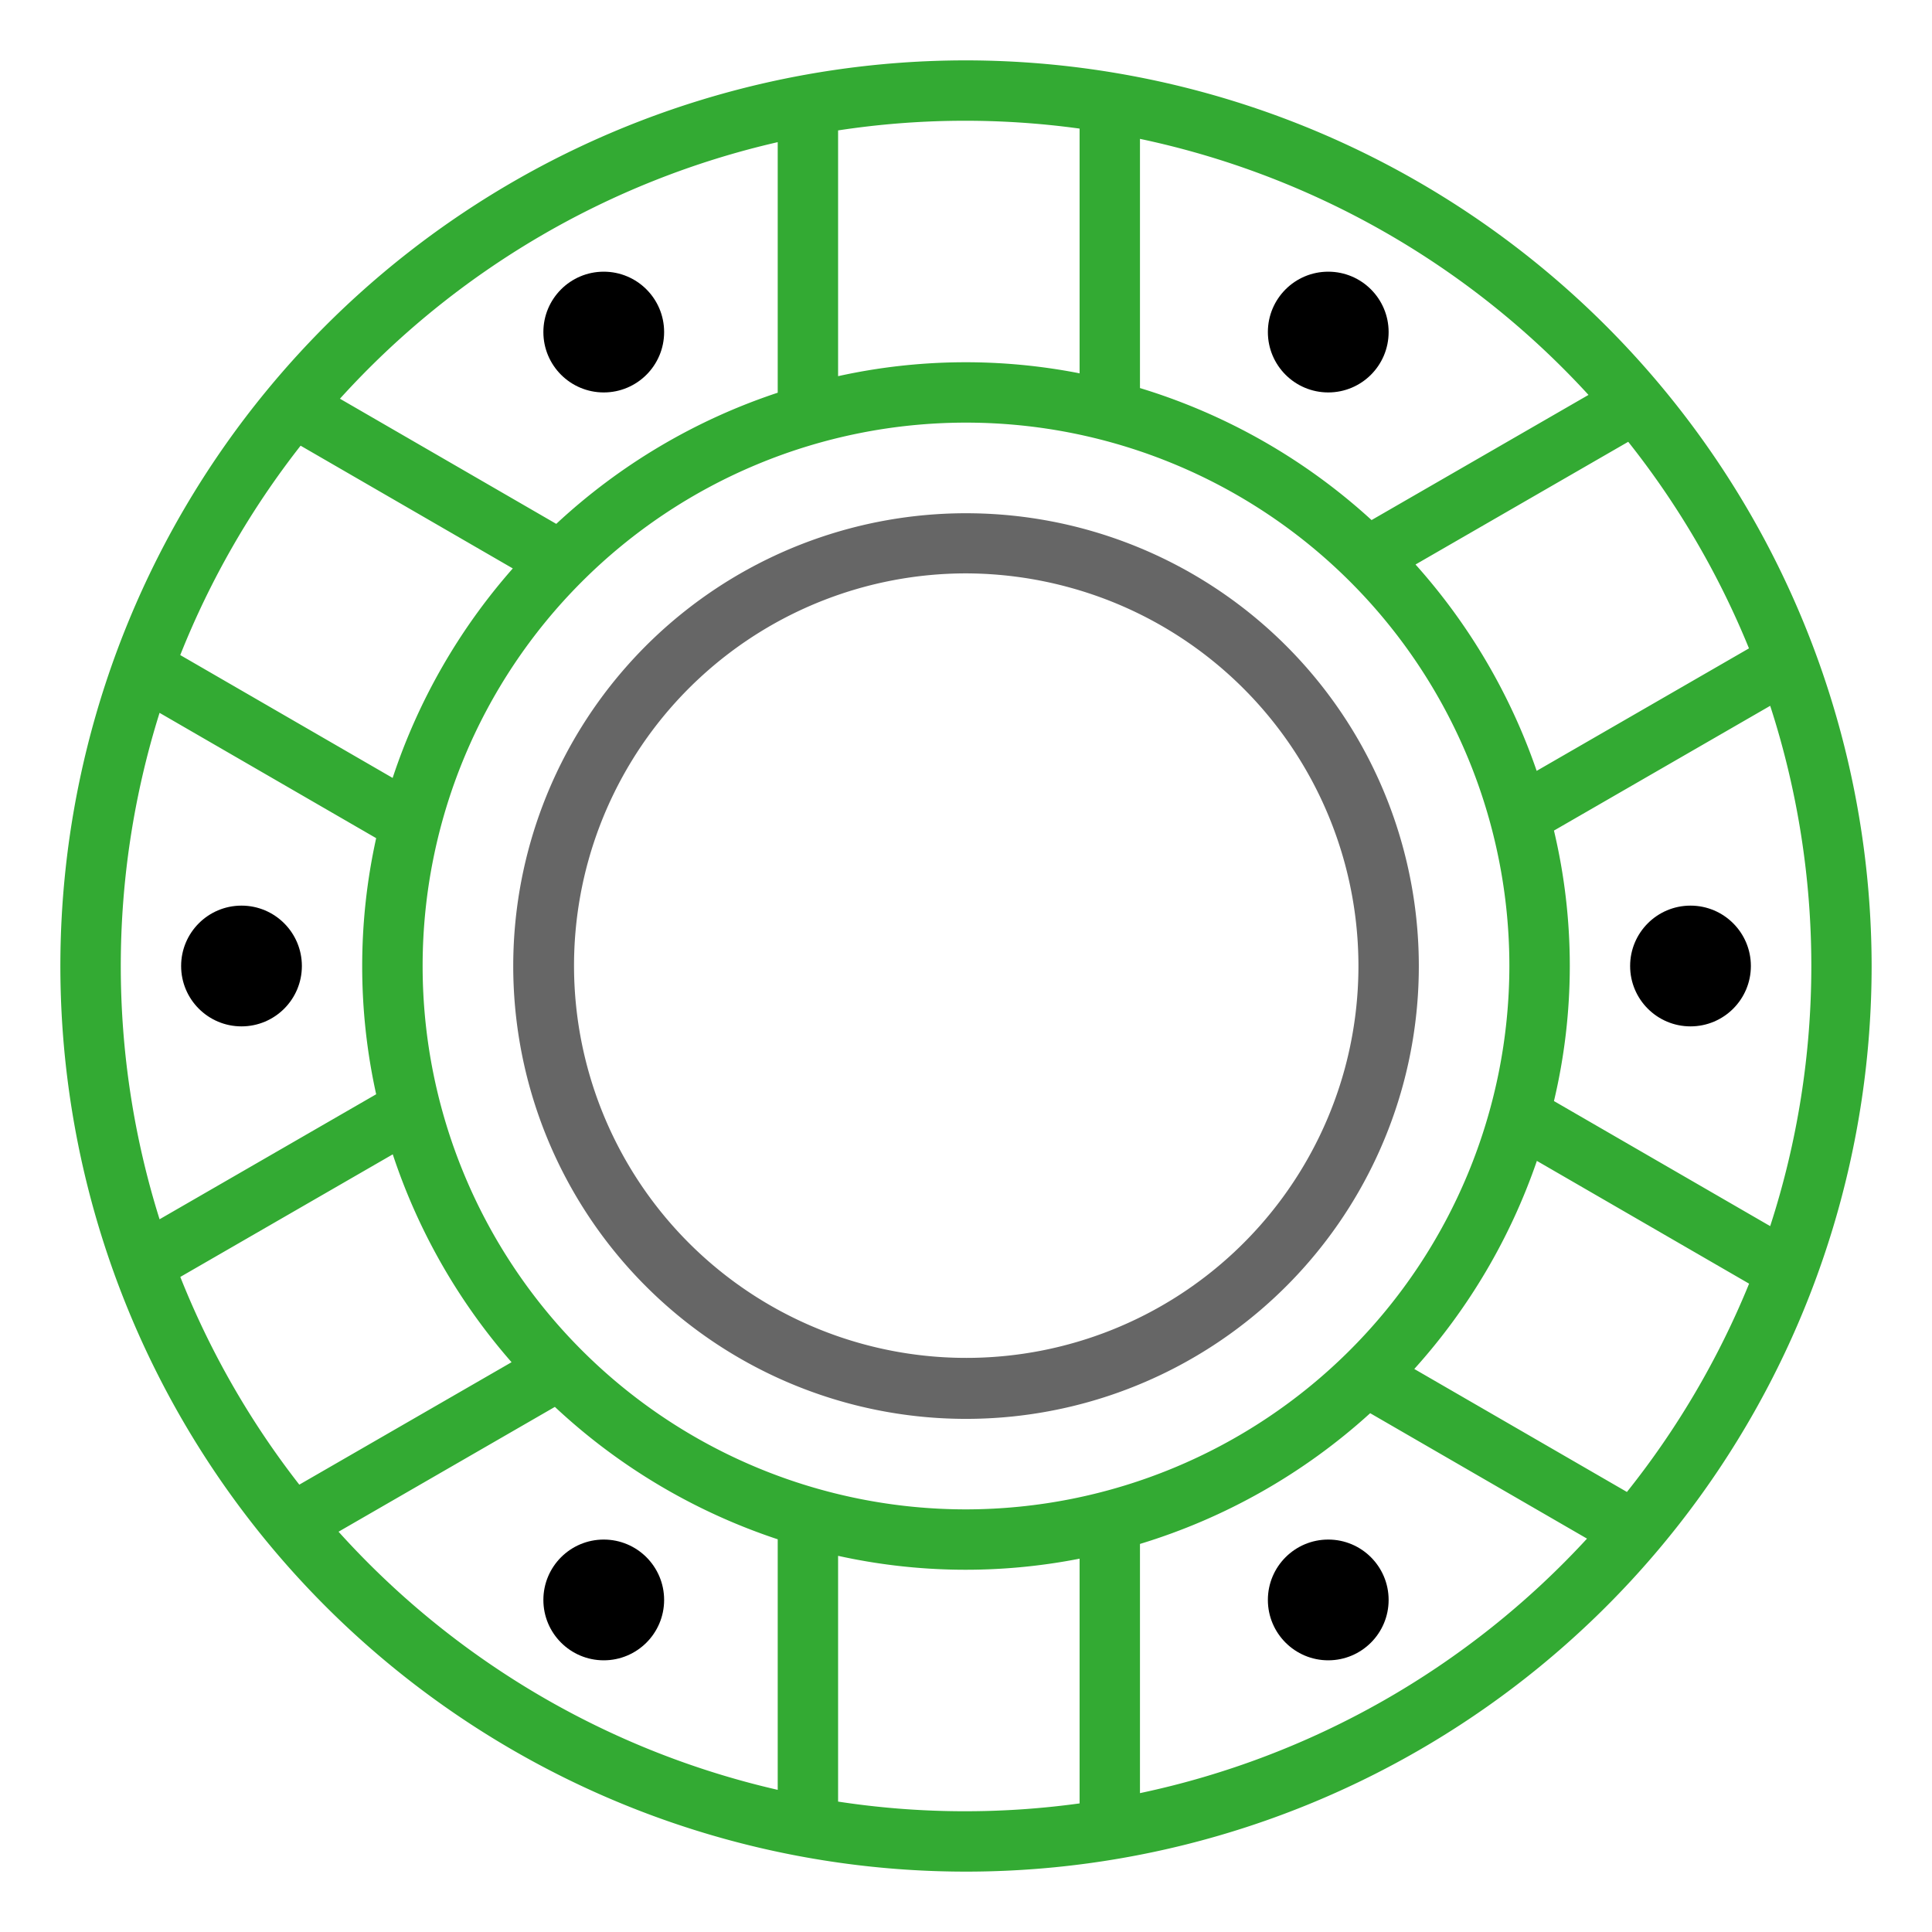 <svg xmlns="http://www.w3.org/2000/svg" viewBox="0 0 64 64" x="0px" y="0px"><g>

<path fill="#33aa33" d="M32,2A30,30,0,1,0,62,32,30.034,30.034,0,0,0,32,2ZM52.621,13.082l-7.186,4.146a19.972,19.972,0,0,0-7.672-4.373V4.6A28,28,0,0,1,52.621,13.082ZM32,50A18,18,0,1,1,50,32,18.021,18.021,0,0,1,32,50ZM13.007,25.77,5.971,21.7a28.026,28.026,0,0,1,3.987-6.936l7.029,4.066A19.964,19.964,0,0,0,13.007,25.77Zm3.939,19.355L9.915,49.181A28,28,0,0,1,5.973,42.3l7.038-4.061A19.963,19.963,0,0,0,16.946,45.125Zm33.965-6.669,7.03,4.067a28,28,0,0,1-4.047,6.9L46.85,45.349A19.99,19.99,0,0,0,50.911,38.456ZM46.891,18.7l7.046-4.065a27.99,27.99,0,0,1,4,6.843l-7.033,4.058A19.97,19.97,0,0,0,46.891,18.7ZM35.763,4.26v8.107a19.595,19.595,0,0,0-8,.094V4.32a27.8,27.8,0,0,1,8-.06Zm-10,.449v8.3a19.988,19.988,0,0,0-7.336,4.345l-7.166-4.146A28.01,28.01,0,0,1,25.763,4.709ZM5.284,23.613l7.177,4.152a19.664,19.664,0,0,0,0,8.484L5.286,40.39a28.023,28.023,0,0,1,0-16.777ZM11.215,50.74l7.166-4.135a20,20,0,0,0,7.382,4.386v8.3A28.016,28.016,0,0,1,11.215,50.74Zm16.548,8.94V51.539a19.595,19.595,0,0,0,8,.094V59.74a27.8,27.8,0,0,1-8-.06Zm10-.279V51.145a19.963,19.963,0,0,0,7.626-4.331l7.183,4.155A28,28,0,0,1,37.763,59.4ZM58.638,40.616l-7.161-4.142a19.4,19.4,0,0,0,0-8.96l7.163-4.133a27.933,27.933,0,0,1,0,17.235Z"/>

<path fill="#666666" d="M44.991,24.5a15,15,0,1,0,1.5,11.383A15.018,15.018,0,0,0,44.991,24.5Zm-.434,10.865A12.994,12.994,0,1,1,31.979,18.994a13.08,13.08,0,0,1,3.386.449,13,13,0,0,1,9.192,15.922Z"/>

<circle cx="20" cy="53" r="2"/>
<circle cx="44" cy="53" r="2"/>
<circle cx="56" cy="32" r="2"/>
<circle cx="44" cy="11" r="2"/>
<circle cx="20" cy="11" r="2"/>
<circle cx="8" cy="32" r="2"/>

</g></svg>